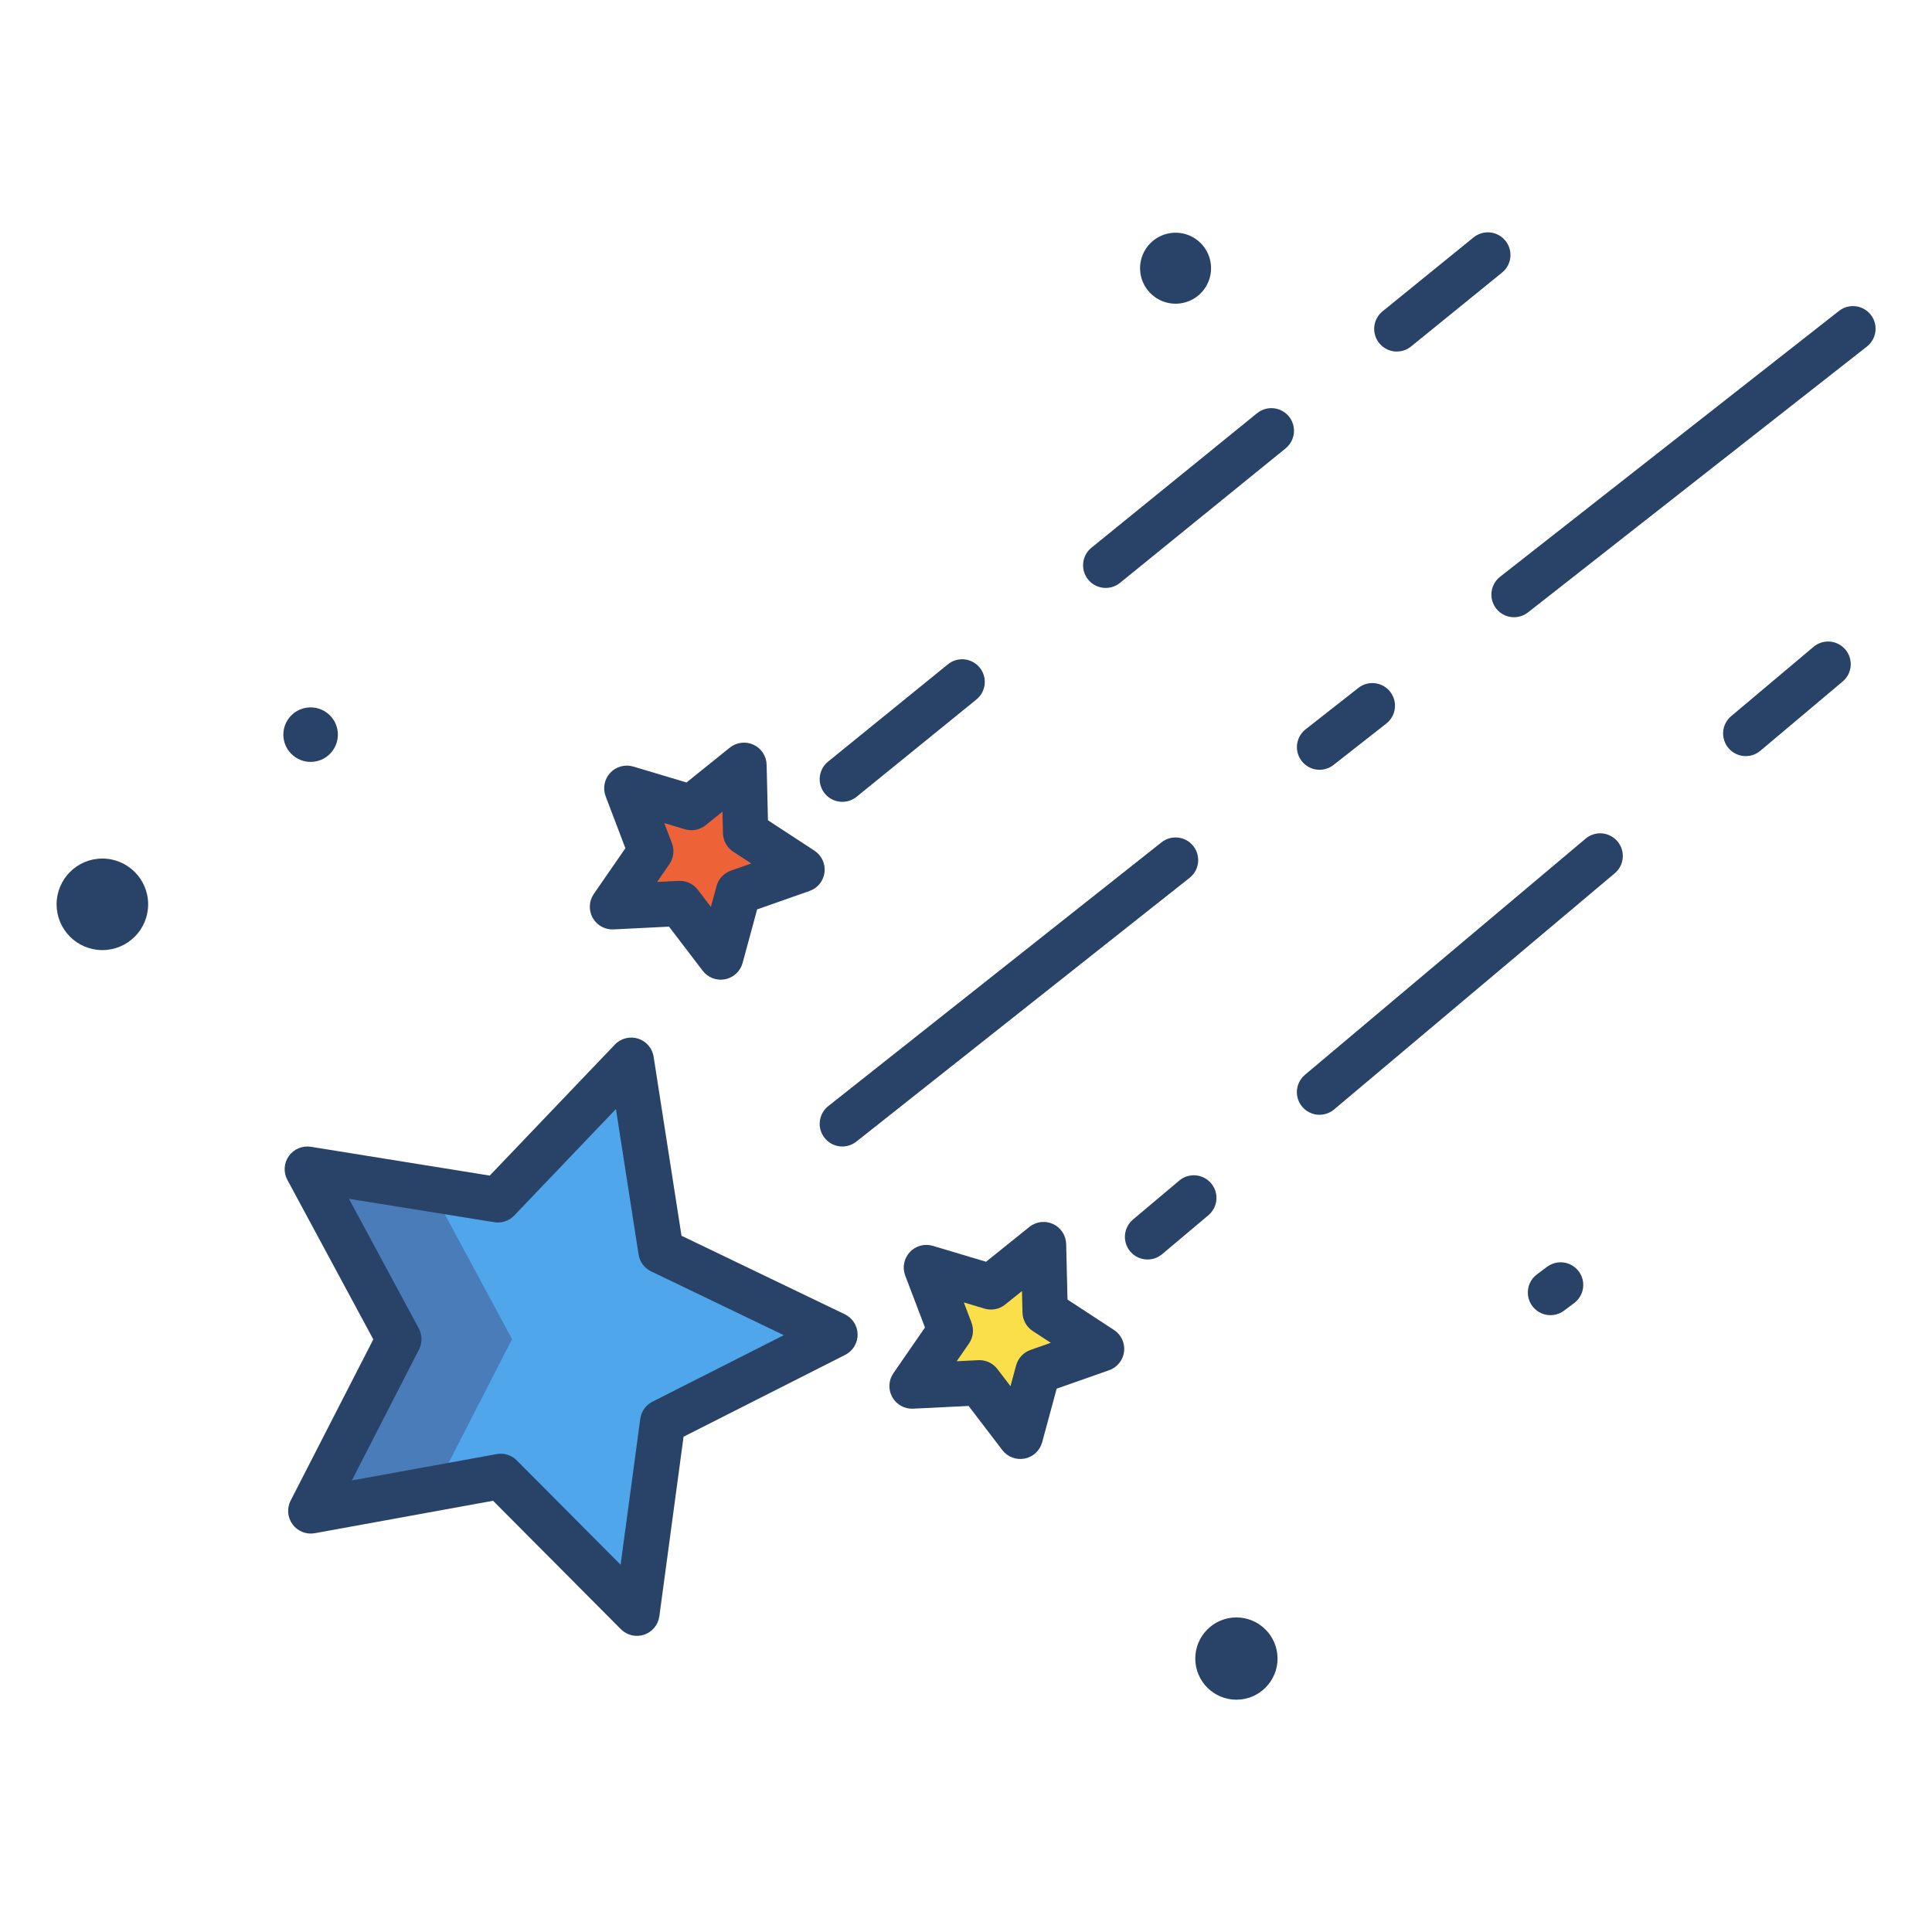 <svg xmlns="http://www.w3.org/2000/svg" x="0px" y="0px" width="128" height="128" viewBox="0 0 172 172" style=" fill:#000000;">
	<g fill="none" fill-rule="nonzero" stroke="none" stroke-width="1" stroke-linecap="butt" stroke-linejoin="miter" stroke-miterlimit="10" stroke-dasharray="" stroke-dashoffset="0" font-family="none" font-weight="none" font-size="none" text-anchor="none" style="mix-blend-mode: normal">
		<path d="M0,172v-172h172v172z" fill="none"></path>
		<g>
			<path d="M110.073,146.009c0.91,-0.001 1.649,0.736 1.649,1.646c0.001,0.91 -0.736,1.649 -1.646,1.649c-0.91,0.001 -1.649,-0.736 -1.649,-1.646c-0.001,-0.437 0.172,-0.857 0.481,-1.166c0.309,-0.309 0.728,-0.483 1.165,-0.483z" fill="#ef4136"></path>
			<path d="M98.074,120.091l-5.664,1.992l-1.572,5.795l-3.645,-4.774l-5.996,0.296l3.413,-4.942l-2.137,-5.61l5.755,1.72l4.68,-3.766l0.141,6.003z" fill="#fadf4a"></path>
			<path d="M74.336,118.821l-15.336,7.764l-2.298,17.035l-12.124,-12.184l-16.911,3.077l7.841,-15.295l-8.153,-15.131l16.972,2.731l11.872,-12.43l2.644,16.982z" fill="#50a6ea"></path>
			<path d="M71.404,77.42l-5.664,1.989l-1.572,5.798l-3.645,-4.774l-5.996,0.296l3.413,-4.942l-2.137,-5.614l5.755,1.72l4.68,-3.763l0.141,6.003z" fill="#ed6337"></path>
			<circle cx="27.13" cy="239.65" transform="scale(0.336,0.336)" r="6.13" fill="#ef4136"></circle>
			<path d="M38.783,132.49l6.804,-13.273l-7.196,-13.355l-11.035,-1.776l8.153,15.131l-7.841,15.295z" fill="#4a7cba"></path>
			<path d="M137.719,112.788l-0.881,0.659c-0.583,0.429 -0.892,1.138 -0.808,1.857c0.084,0.719 0.547,1.338 1.213,1.622c0.666,0.284 1.433,0.188 2.009,-0.25l0.881,-0.659c0.583,-0.429 0.892,-1.138 0.808,-1.857c-0.084,-0.719 -0.547,-1.338 -1.213,-1.622c-0.666,-0.284 -1.433,-0.188 -2.009,0.25z" fill="#284268"></path>
			<path d="M124.355,31.295c0.463,0 0.911,-0.159 1.27,-0.451l8.108,-6.584c0.86,-0.703 0.989,-1.969 0.289,-2.831c-0.7,-0.862 -1.966,-0.995 -2.83,-0.298l-8.108,6.584c-0.663,0.538 -0.915,1.435 -0.629,2.24c0.286,0.804 1.047,1.341 1.901,1.341z" fill="#284268"></path>
			<path d="M111.91,36.789l-14.742,11.972c-0.864,0.702 -0.996,1.971 -0.294,2.836c0.702,0.864 1.971,0.996 2.836,0.294l14.742,-11.972c0.562,-0.453 0.838,-1.172 0.725,-1.885c-0.113,-0.713 -0.599,-1.311 -1.273,-1.568c-0.674,-0.257 -1.435,-0.134 -1.993,0.323z" fill="#284268"></path>
			<path d="M74.991,71.385c0.462,0 0.911,-0.159 1.27,-0.451l10.667,-8.662c0.864,-0.702 0.996,-1.971 0.294,-2.835c-0.702,-0.864 -1.971,-0.996 -2.835,-0.294l-10.667,8.662c-0.663,0.538 -0.915,1.435 -0.629,2.239c0.286,0.804 1.047,1.342 1.9,1.341z" fill="#284268"></path>
			<path d="M161.452,57.587l-7.345,6.181c-0.84,0.72 -0.942,1.982 -0.23,2.829c0.713,0.846 1.974,0.96 2.826,0.255l7.345,-6.181c0.852,-0.717 0.961,-1.988 0.245,-2.84c-0.717,-0.852 -1.988,-0.961 -2.84,-0.245z" fill="#284268"></path>
			<path d="M141.161,74.662l-24.981,21.021c-0.555,0.463 -0.819,1.187 -0.694,1.898c0.125,0.711 0.622,1.301 1.301,1.546c0.679,0.245 1.438,0.108 1.988,-0.36l24.981,-21.021c0.852,-0.717 0.961,-1.988 0.244,-2.84c-0.717,-0.852 -1.988,-0.961 -2.84,-0.244z" fill="#284268"></path>
			<path d="M107.824,105.348c-0.344,-0.409 -0.837,-0.665 -1.369,-0.71c-0.533,-0.046 -1.062,0.122 -1.471,0.466l-4.119,3.467c-0.852,0.717 -0.961,1.988 -0.245,2.84c0.717,0.852 1.988,0.961 2.84,0.245l4.12,-3.467c0.852,-0.717 0.961,-1.988 0.244,-2.84z" fill="#284268"></path>
			<path d="M163.702,27.694l-30.15,23.65c-0.571,0.443 -0.861,1.158 -0.76,1.873c0.101,0.716 0.577,1.322 1.248,1.591c0.671,0.268 1.434,0.157 2,-0.292l30.149,-23.65c0.576,-0.441 0.87,-1.158 0.771,-1.877c-0.1,-0.719 -0.578,-1.328 -1.252,-1.596c-0.674,-0.268 -1.441,-0.153 -2.006,0.302z" fill="#284268"></path>
			<path d="M117.477,68.531c0.451,0 0.889,-0.151 1.243,-0.43l4.7,-3.687c0.876,-0.687 1.029,-1.954 0.342,-2.83c-0.687,-0.876 -1.954,-1.029 -2.83,-0.342l-4.698,3.687c-0.676,0.53 -0.942,1.431 -0.662,2.244c0.28,0.813 1.045,1.358 1.905,1.358z" fill="#284268"></path>
			<path d="M73.409,101.304c0.332,0.419 0.817,0.689 1.348,0.751c0.531,0.062 1.065,-0.09 1.484,-0.422l29.666,-23.482c0.873,-0.691 1.021,-1.959 0.33,-2.831c-0.691,-0.873 -1.959,-1.021 -2.831,-0.33l-29.667,23.482c-0.419,0.332 -0.689,0.817 -0.751,1.348c-0.062,0.531 0.09,1.065 0.422,1.484z" fill="#284268"></path>
			<path d="M9.114,76.434c-2.251,0 -4.075,1.824 -4.075,4.075c0,2.251 1.824,4.075 4.075,4.075c2.251,0 4.075,-1.824 4.075,-4.075c-0.002,-2.25 -1.825,-4.073 -4.075,-4.075z" fill="#284268"></path>
			<path d="M27.653,67.83c1.341,0 2.427,-1.087 2.427,-2.427c0,-1.341 -1.087,-2.427 -2.427,-2.427c-1.341,0 -2.427,1.087 -2.427,2.427c0.002,1.34 1.088,2.426 2.427,2.427z" fill="#284268"></path>
			<path d="M110.074,143.995c-2.022,0 -3.662,1.639 -3.662,3.662c0,2.022 1.639,3.662 3.662,3.662c2.022,0 3.662,-1.639 3.662,-3.662c-0.003,-2.021 -1.641,-3.659 -3.662,-3.662z" fill="#284268"></path>
			<path d="M104.657,27.039c1.278,0 2.431,-0.77 2.92,-1.951c0.489,-1.181 0.219,-2.54 -0.685,-3.444c-0.904,-0.904 -2.263,-1.174 -3.444,-0.685c-1.181,0.489 -1.951,1.642 -1.951,2.92c0.002,1.745 1.416,3.158 3.16,3.16z" fill="#284268"></path>
			<path d="M99.177,118.404l-4.141,-2.707l-0.118,-4.944c-0.018,-0.767 -0.47,-1.457 -1.166,-1.781c-0.696,-0.323 -1.515,-0.223 -2.113,0.258l-3.853,3.1l-4.737,-1.416c-0.735,-0.22 -1.531,-0.003 -2.053,0.559c-0.522,0.562 -0.68,1.372 -0.407,2.089l1.758,4.622l-2.811,4.069c-0.435,0.631 -0.475,1.455 -0.102,2.125c0.373,0.67 1.094,1.07 1.86,1.033l4.938,-0.244l3.001,3.93c0.466,0.61 1.237,0.902 1.99,0.755c0.753,-0.148 1.357,-0.71 1.557,-1.451l1.294,-4.773l4.666,-1.64c0.724,-0.254 1.241,-0.898 1.333,-1.659c0.092,-0.762 -0.256,-1.51 -0.898,-1.93zM91.741,120.18c-0.626,0.22 -1.103,0.734 -1.277,1.374l-0.504,1.854l-1.166,-1.527c-0.381,-0.499 -0.974,-0.792 -1.602,-0.792c-0.034,0 -0.067,0 -0.101,0.003l-1.919,0.095l1.092,-1.579c0.377,-0.546 0.461,-1.242 0.225,-1.862l-0.683,-1.795l1.841,0.55c0.636,0.19 1.324,0.055 1.841,-0.361l1.496,-1.204l0.046,1.92c0.016,0.663 0.357,1.276 0.912,1.639l1.608,1.051z" fill="#284268"></path>
			<path d="M54.623,82.741l4.938,-0.244l3.001,3.93c0.466,0.61 1.237,0.903 1.99,0.755c0.753,-0.148 1.357,-0.71 1.558,-1.45l1.297,-4.772l4.666,-1.64c0.724,-0.254 1.24,-0.898 1.332,-1.659c0.092,-0.762 -0.256,-1.509 -0.898,-1.929l-4.139,-2.706l-0.118,-4.944c-0.018,-0.767 -0.47,-1.457 -1.166,-1.78c-0.696,-0.323 -1.515,-0.223 -2.113,0.258l-3.853,3.101l-4.737,-1.416c-0.735,-0.22 -1.531,-0.003 -2.054,0.559c-0.522,0.562 -0.68,1.372 -0.408,2.089l1.758,4.622l-2.812,4.069c-0.435,0.631 -0.475,1.455 -0.102,2.125c0.373,0.67 1.094,1.07 1.86,1.033zM59.821,75.071l-0.683,-1.795l1.841,0.55c0.636,0.19 1.325,0.056 1.842,-0.36l1.497,-1.204l0.046,1.92c0.016,0.663 0.357,1.276 0.912,1.639l1.608,1.051l-1.814,0.638c-0.626,0.22 -1.103,0.734 -1.277,1.374l-0.504,1.854l-1.166,-1.527c-0.381,-0.499 -0.974,-0.792 -1.602,-0.792c-0.034,0 -0.067,0 -0.101,0.002l-1.919,0.095l1.092,-1.581c0.379,-0.545 0.465,-1.242 0.23,-1.863z" fill="#284268"></path>
			<path d="M75.209,117.004l-14.537,-6.99l-2.482,-15.938c-0.118,-0.758 -0.656,-1.384 -1.388,-1.613c-0.732,-0.23 -1.531,-0.024 -2.061,0.531l-11.14,11.665l-15.923,-2.564c-0.757,-0.122 -1.518,0.197 -1.963,0.822c-0.445,0.625 -0.496,1.449 -0.132,2.124l7.651,14.199l-7.36,14.353c-0.35,0.683 -0.282,1.505 0.175,2.121c0.457,0.616 1.224,0.919 1.979,0.782l15.869,-2.889l11.377,11.435c0.541,0.544 1.344,0.734 2.071,0.489c0.727,-0.245 1.253,-0.881 1.355,-1.641l2.156,-15.985l14.39,-7.286c0.684,-0.347 1.113,-1.052 1.105,-1.819c-0.008,-0.767 -0.451,-1.463 -1.142,-1.796zM58.089,124.787c-0.592,0.3 -0.999,0.872 -1.087,1.529l-1.752,12.988l-9.243,-9.29c-0.378,-0.38 -0.892,-0.594 -1.429,-0.594c-0.121,0 -0.242,0.011 -0.361,0.034l-12.894,2.347l5.98,-11.661c0.303,-0.59 0.296,-1.292 -0.019,-1.876l-6.217,-11.538l12.939,2.083c0.655,0.105 1.32,-0.118 1.778,-0.598l9.051,-9.478l2.016,12.949c0.102,0.655 0.52,1.219 1.118,1.506l11.811,5.677z" fill="#284268"></path>
		</g>
	</g>
</svg>